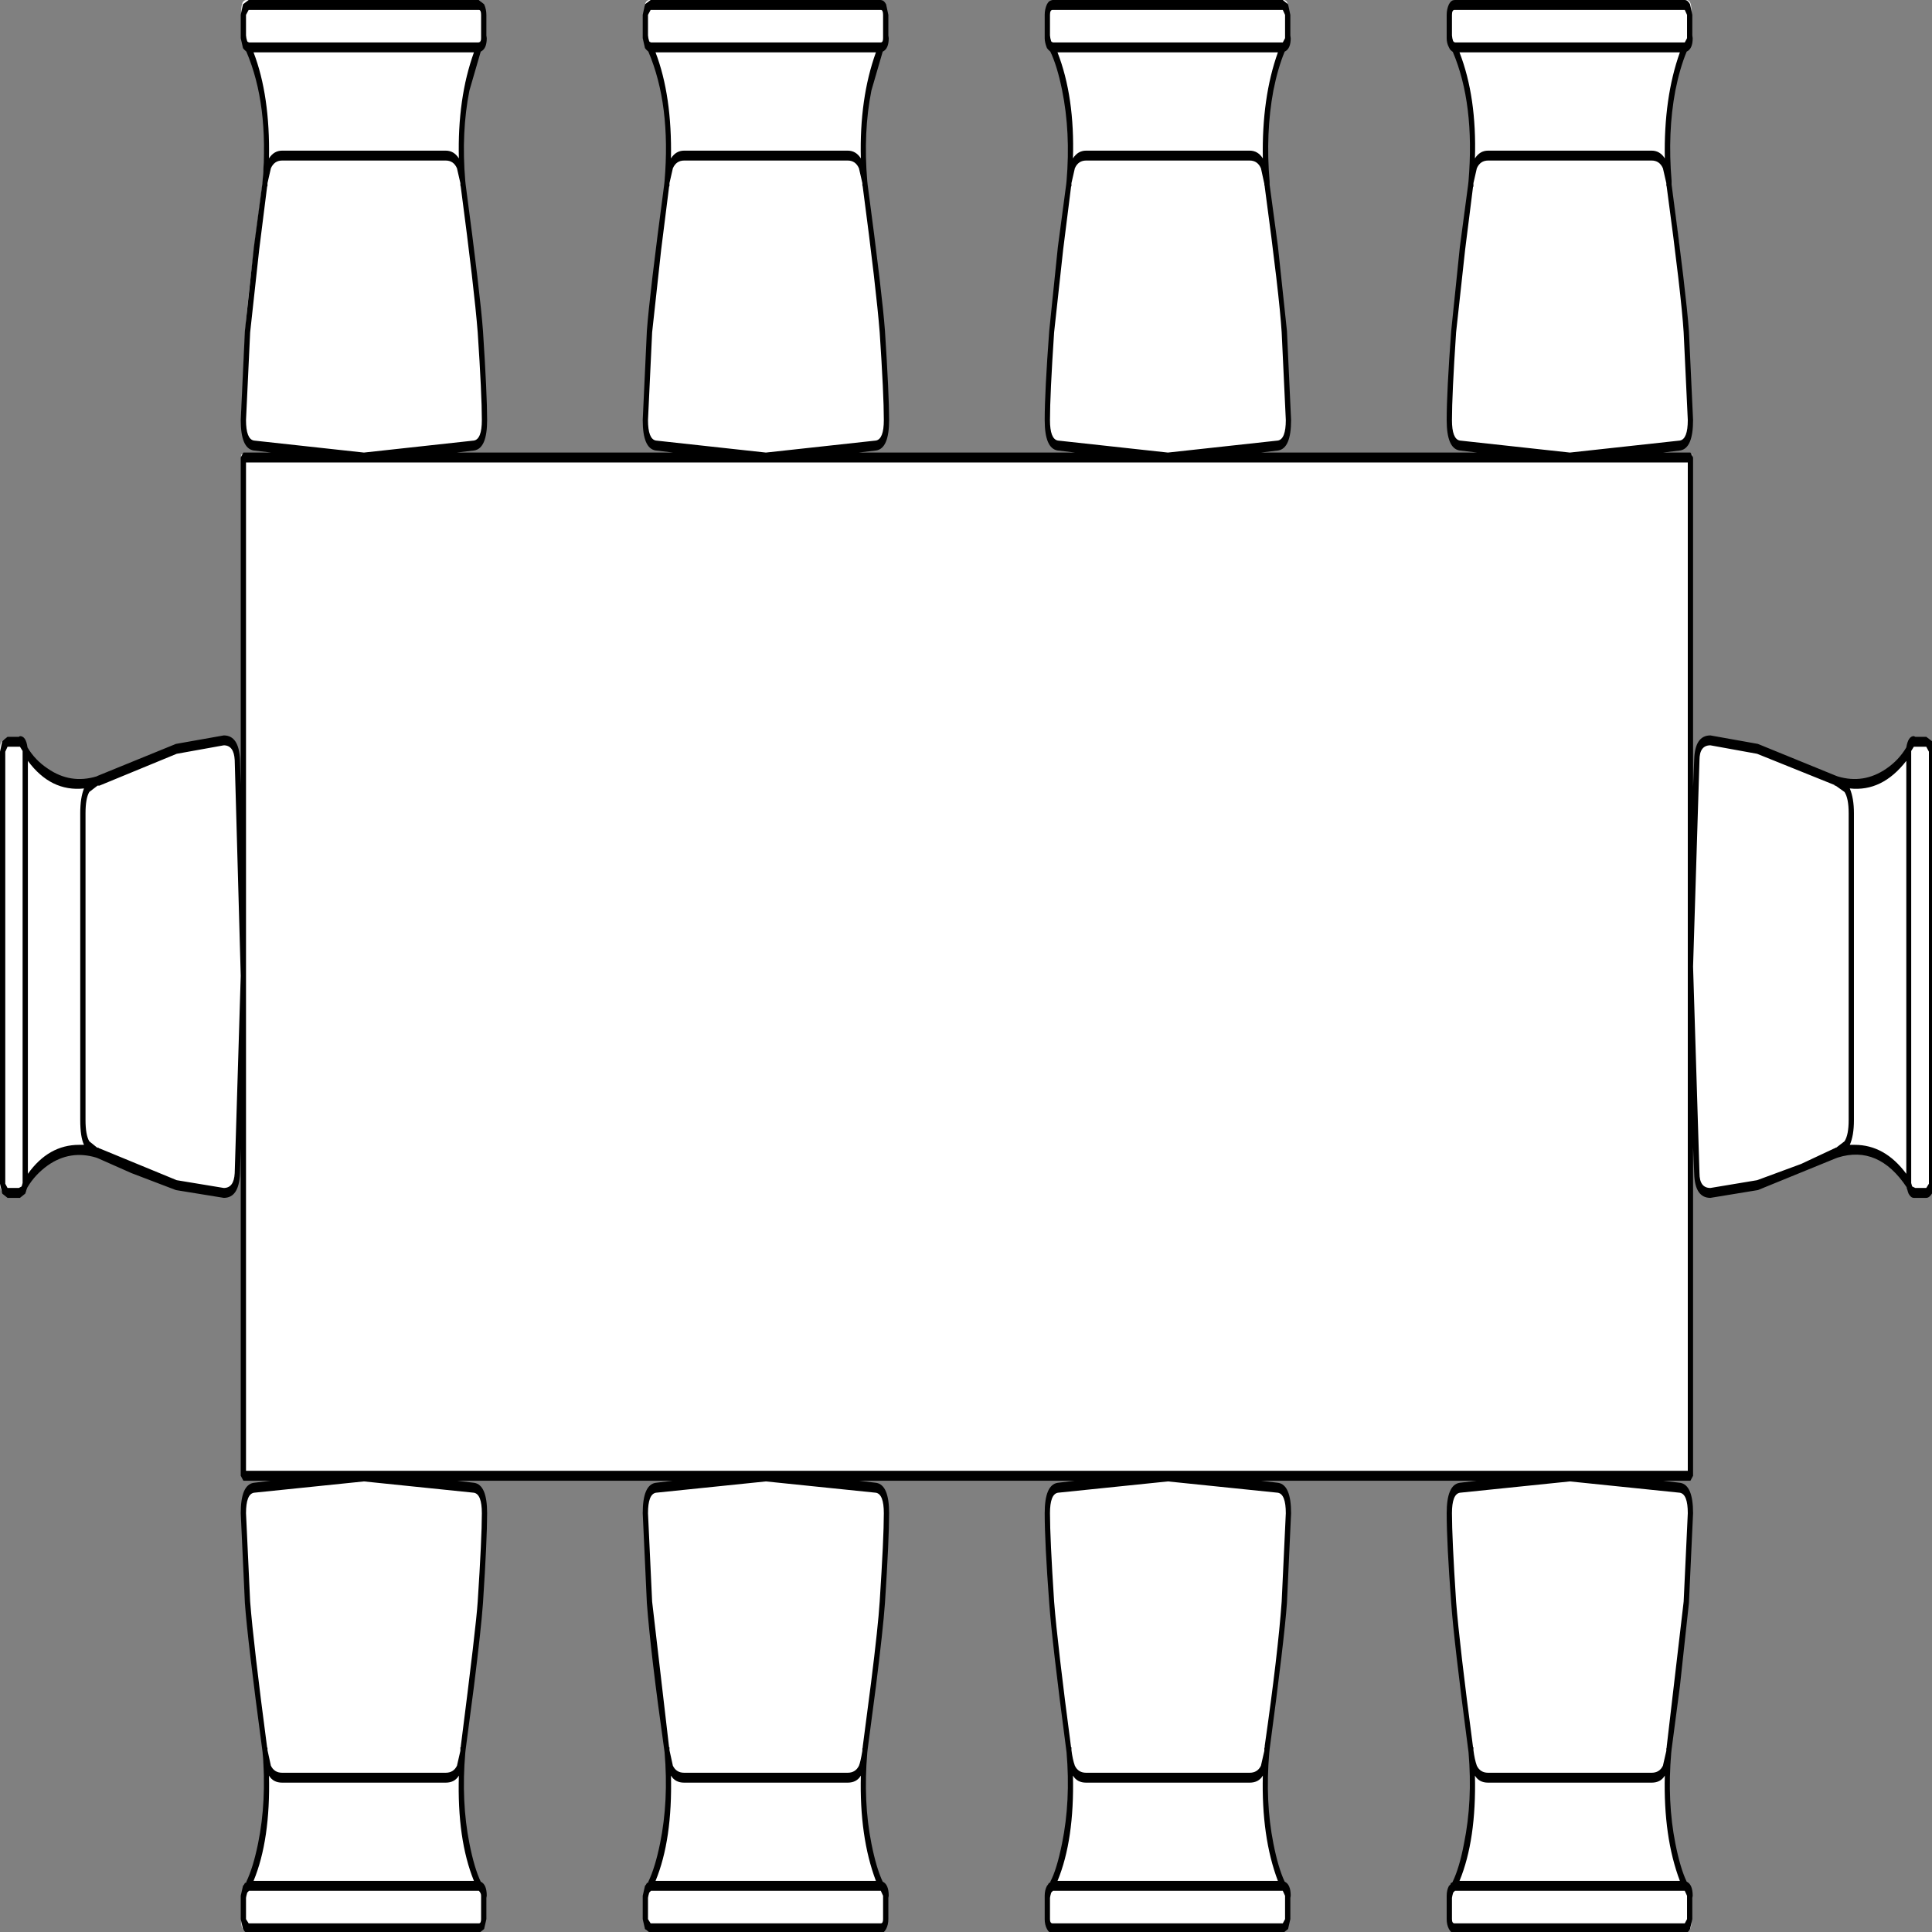 ﻿<?xml version="1.0" encoding="UTF-8" standalone="no"?>
<svg xmlns:xlink="http://www.w3.org/1999/xlink" height="100%" width="100%" xmlns="http://www.w3.org/2000/svg" preserveAspectRatio="none" viewBox="0 0 100 100">
  <rect x="0" y="0" width="100" height="100" fill="#808080" stroke="none"/>
  <defs>
    <g id="sprite0" transform="matrix(1.0, 0.0, 0.0, 1.0, 128.0, 68.0)">
      <use height="136.0" transform="matrix(1.0, 0.0, 0.0, 1.0, -128.0, -68.0)" width="256.0" xlink:href="#shape0" />
    </g>
    <g id="shape0" transform="matrix(1.0, 0.0, 0.0, 1.0, 128.0, 68.0)">
      <path d="M-96.05 -0.6 L-96.05 -36.0 96.0 -36.0 96.0 36.0 -96.05 36.0 -96.05 0.6 -96.85 14.65 Q-96.95 16.0 -98.65 16.0 L-104.95 15.45 -115.25 13.2 -115.5 13.15 Q-119.35 12.55 -122.55 13.9 L-125.0 15.4 -125.05 15.5 -125.25 15.8 -125.7 16.0 -127.35 16.0 Q-128.0 16.0 -128.0 15.35 L-128.0 -15.2 Q-128.0 -15.9 -127.35 -15.9 L-125.7 -15.9 -125.7 -15.95 Q-125.15 -15.95 -125.05 -15.35 L-125.0 -15.3 -122.55 -13.8 Q-119.35 -12.45 -115.5 -13.1 L-115.25 -13.15 -104.95 -15.4 -98.65 -16.0 Q-96.95 -16.0 -96.85 -14.6 L-96.05 -0.6" fill="#ffffff" fill-rule="evenodd" stroke="none" class="fill" />
      <path d="M-39.85 -55.25 L-39.85 -55.45 Q-39.2 -59.3 -40.6 -62.55 L-42.1 -65.0 -42.2 -65.0 -42.45 -65.2 -42.7 -65.65 -42.7 -67.3 Q-42.7 -68.0 -42.0 -68.0 L-11.45 -68.0 Q-10.8 -68.0 -10.8 -67.3 L-10.8 -65.65 -10.75 -65.65 Q-10.75 -65.1 -11.35 -65.0 L-11.4 -65.0 -12.85 -62.55 Q-14.2 -59.3 -13.55 -55.45 L-13.55 -55.25 -12.45 -50.85 Q-11.5 -46.75 -11.25 -44.9 -10.7 -40.35 -10.7 -38.65 -10.7 -36.95 -12.05 -36.85 L-26.7 -36.0 -41.35 -36.85 Q-42.7 -36.95 -42.7 -38.65 L-42.15 -44.9 Q-41.8 -47.5 -39.85 -55.25" fill="#ffffff" fill-rule="evenodd" stroke="none" class="fill" />
      <path d="M-93.2 -55.25 L-93.2 -55.45 Q-92.55 -59.3 -93.95 -62.55 L-95.45 -65.0 -95.55 -65.0 -95.8 -65.2 -96.05 -65.65 -96.05 -67.3 Q-96.05 -68.0 -95.35 -68.0 L-64.8 -68.0 Q-64.15 -68.0 -64.15 -67.3 L-64.15 -65.65 -64.1 -65.65 Q-64.1 -65.1 -64.7 -65.0 L-64.75 -65.0 -66.2 -62.55 Q-67.55 -59.3 -66.9 -55.45 L-66.9 -55.25 -65.8 -50.85 Q-64.85 -46.75 -64.6 -44.9 -64.05 -40.35 -64.05 -38.65 -64.05 -36.95 -65.4 -36.85 L-80.05 -36.0 -94.7 -36.85 Q-96.05 -36.95 -96.05 -38.65 L-95.5 -44.9 Q-95.15 -47.5 -93.2 -55.25" fill="#ffffff" fill-rule="evenodd" stroke="none" class="fill" />
      <path d="M127.3 -15.9 Q128.0 -15.9 128.0 -15.2 L128.0 15.35 127.8 15.8 Q127.55 16.0 127.3 16.0 L125.65 16.0 125.2 15.8 125.0 15.5 125.0 15.4 Q124.15 14.6 122.55 13.9 119.3 12.55 115.45 13.15 L115.25 13.2 104.9 15.45 98.65 16.0 Q96.95 16.0 96.85 14.65 L96.0 0.0 96.85 -14.6 Q96.95 -16.0 98.65 -16.0 L104.9 -15.4 115.25 -13.15 115.45 -13.1 Q119.3 -12.45 122.55 -13.8 124.15 -14.5 125.0 -15.3 L125.0 -15.35 Q125.1 -15.95 125.65 -15.95 L125.65 -15.9 127.3 -15.9" fill="#ffffff" fill-rule="evenodd" stroke="none" class="fill" />
      <path d="M13.5 -55.25 L13.5 -55.45 Q14.15 -59.3 12.8 -62.55 L11.3 -65.0 11.15 -65.0 10.9 -65.2 Q10.65 -65.35 10.65 -65.65 L10.65 -67.3 Q10.65 -68.0 11.35 -68.0 L41.9 -68.0 Q42.55 -68.0 42.55 -67.3 L42.55 -65.65 42.6 -65.65 Q42.6 -65.1 42.0 -65.0 L41.95 -65.0 40.5 -62.55 Q39.2 -59.3 39.8 -55.45 L39.8 -55.25 40.9 -50.85 42.1 -44.9 42.65 -38.65 Q42.65 -36.95 41.3 -36.85 L26.65 -36.0 12.05 -36.85 Q10.65 -36.95 10.65 -38.65 10.65 -40.35 11.2 -44.9 11.55 -47.5 13.5 -55.25" fill="#ffffff" fill-rule="evenodd" stroke="none" class="fill" />
      <path d="M-13.55 55.25 L-13.55 55.5 Q-14.2 59.35 -12.85 62.55 -12.2 64.15 -11.4 65.0 L-11.35 65.05 Q-10.75 65.15 -10.75 65.7 L-10.8 65.7 -10.8 67.35 Q-10.8 68.0 -11.45 68.0 L-42.0 68.0 Q-42.7 68.0 -42.7 67.35 L-42.7 65.7 -42.45 65.25 -42.2 65.05 -42.1 65.0 Q-41.25 64.15 -40.6 62.55 -39.2 59.35 -39.85 55.5 L-39.85 55.25 Q-41.8 47.45 -42.15 44.95 L-42.7 38.65 Q-42.7 36.95 -41.35 36.85 L-26.7 36.05 -12.05 36.85 Q-10.7 36.95 -10.7 38.65 -10.7 40.3 -11.25 44.95 -11.5 46.8 -12.45 50.85 L-13.55 55.25" fill="#ffffff" fill-rule="evenodd" stroke="none" class="fill" />
      <path d="M-66.9 55.25 L-66.9 55.5 Q-67.55 59.35 -66.2 62.55 -65.55 64.15 -64.75 65.0 L-64.7 65.05 Q-64.1 65.15 -64.1 65.7 L-64.15 65.7 -64.15 67.35 Q-64.15 68.0 -64.8 68.0 L-95.35 68.0 Q-96.05 68.0 -96.05 67.35 L-96.05 65.7 -95.8 65.25 -95.55 65.05 -95.45 65.0 Q-94.6 64.15 -93.95 62.55 -92.55 59.35 -93.2 55.5 L-93.2 55.25 Q-95.15 47.45 -95.5 44.95 L-96.05 38.65 Q-96.05 36.95 -94.7 36.85 L-80.05 36.05 -65.4 36.85 Q-64.05 36.95 -64.05 38.65 -64.05 40.3 -64.6 44.95 -64.95 47.45 -66.9 55.25" fill="#ffffff" fill-rule="evenodd" stroke="none" class="fill" />
      <path d="M39.8 55.25 L39.8 55.5 Q39.2 59.35 40.5 62.55 41.15 64.15 41.95 65.0 L42.0 65.05 Q42.6 65.15 42.6 65.7 L42.55 65.7 42.55 67.35 Q42.55 68.0 41.9 68.0 L11.35 68.0 Q10.65 68.0 10.65 67.35 L10.65 65.7 Q10.65 65.4 10.9 65.25 L11.15 65.05 11.3 65.0 12.8 62.55 Q14.15 59.35 13.5 55.5 L13.5 55.25 Q11.55 47.45 11.2 44.95 10.65 40.3 10.65 38.65 10.65 36.95 12.05 36.85 L26.65 36.05 41.3 36.85 Q42.65 36.95 42.65 38.65 L42.1 44.95 40.9 50.85 39.8 55.25" fill="#ffffff" fill-rule="evenodd" stroke="none" class="fill" />
      <path d="M93.15 -55.25 L94.25 -50.85 95.45 -44.9 96.0 -38.65 Q96.0 -36.95 94.65 -36.85 L80.0 -36.0 65.4 -36.85 Q64.0 -36.95 64.0 -38.65 64.0 -40.35 64.55 -44.9 64.9 -47.5 66.85 -55.25 L66.9 -55.45 Q67.55 -59.3 66.15 -62.55 L64.65 -65.0 64.5 -65.0 64.25 -65.2 Q64.0 -65.35 64.0 -65.65 L64.0 -67.3 Q64.0 -68.0 64.7 -68.0 L95.25 -68.0 Q95.9 -68.0 95.9 -67.3 L95.9 -65.65 95.95 -65.65 Q95.95 -65.1 95.35 -65.0 L95.3 -65.0 93.85 -62.55 Q92.55 -59.3 93.15 -55.45 L93.15 -55.25" fill="#ffffff" fill-rule="evenodd" stroke="none" class="fill" />
      <path d="M93.15 55.25 L93.15 55.5 Q92.55 59.35 93.85 62.55 94.5 64.15 95.3 65.0 L95.35 65.05 Q95.95 65.15 95.95 65.7 L95.9 65.7 95.9 67.35 Q95.9 68.0 95.25 68.0 L64.7 68.0 Q64.0 68.0 64.0 67.35 L64.0 65.7 Q64.0 65.4 64.25 65.25 L64.5 65.05 64.65 65.0 66.15 62.55 Q67.55 59.35 66.9 55.5 L66.85 55.25 Q64.9 47.45 64.55 44.95 64.0 40.3 64.0 38.65 64.0 36.95 65.4 36.85 L80.0 36.05 94.65 36.85 Q96.0 36.95 96.0 38.65 L95.45 44.95 94.25 50.85 93.15 55.25" fill="#ffffff" fill-rule="evenodd" stroke="none" class="fill" />
    </g>
    <g id="sprite1" transform="matrix(1.0, 0.0, 0.0, 1.0, 128.35, 68.35)">
      <use height="136.7" transform="matrix(1.0, 0.0, 0.0, 1.0, -128.35, -68.35)" width="256.7" xlink:href="#shape1" />
    </g>
    <g id="shape1" transform="matrix(1.0, 0.0, 0.0, 1.0, 128.35, 68.35)">
      <path d="M-11.15 67.35 L-11.15 65.7 -11.45 65.35 -41.95 65.35 -42.15 65.45 -42.2 65.5 -42.3 65.7 -42.35 65.85 -42.35 67.35 -42.0 67.65 -11.45 67.65 Q-11.15 67.65 -11.15 67.35 M-12.1 64.65 Q-14.3 61.55 -14.1 57.2 -14.65 57.7 -15.85 57.7 L-37.55 57.7 Q-38.75 57.7 -39.3 57.2 -39.1 61.75 -41.35 64.65 L-12.1 64.65 M-11.05 38.65 Q-11.05 37.3 -12.1 37.2 L-26.7 36.4 -41.3 37.2 Q-42.35 37.3 -42.35 38.65 L-41.8 44.9 -39.55 55.2 -39.5 55.2 -39.5 55.4 -39.05 56.5 Q-38.6 57.0 -37.55 57.0 L-15.85 57.0 Q-14.8 57.0 -14.35 56.5 -14.15 56.25 -13.9 55.45 L-13.9 55.3 -13.85 55.2 -13.85 55.15 -12.75 50.65 Q-11.8 46.6 -11.6 44.9 -11.05 40.4 -11.05 38.65 M-64.5 67.35 L-64.5 65.7 Q-64.5 65.5 -64.8 65.35 L-95.3 65.35 -95.5 65.45 -95.55 65.5 -95.65 65.7 -95.7 65.85 -95.7 67.35 -95.35 67.65 -64.8 67.65 Q-64.5 67.65 -64.5 67.35 M-65.45 64.65 Q-67.7 61.7 -67.45 57.2 -68.0 57.7 -69.2 57.7 L-90.9 57.7 Q-92.1 57.7 -92.65 57.2 -92.45 61.75 -94.7 64.65 L-65.45 64.65 M-64.4 38.65 Q-64.4 37.3 -65.45 37.2 L-80.05 36.4 -94.65 37.2 Q-95.7 37.3 -95.7 38.65 L-95.15 44.9 Q-94.7 47.95 -92.9 55.2 L-92.85 55.25 -92.85 55.4 -92.4 56.5 Q-91.95 57.0 -90.9 57.0 L-69.2 57.0 Q-68.15 57.0 -67.7 56.5 L-67.25 55.45 -67.25 55.2 -67.2 55.2 -67.2 55.15 Q-65.15 46.6 -64.95 44.9 -64.4 40.4 -64.4 38.65 M-95.7 -38.65 Q-95.7 -37.3 -94.65 -37.2 L-80.05 -36.35 -65.45 -37.2 Q-64.4 -37.3 -64.4 -38.65 -64.4 -40.45 -64.95 -44.85 -65.4 -47.9 -67.2 -55.15 L-67.25 -55.25 -67.25 -55.4 -67.7 -56.45 Q-68.15 -57.0 -69.2 -57.0 L-90.9 -57.0 Q-91.95 -57.0 -92.4 -56.45 L-92.85 -55.4 -92.85 -55.2 -92.9 -55.15 -93.95 -50.7 -95.15 -44.85 -95.7 -38.65 M-117.85 12.6 L-117.2 12.6 Q-117.7 12.05 -117.7 10.85 L-117.7 -10.85 Q-117.7 -11.95 -117.2 -12.6 -121.6 -12.35 -124.65 -14.55 L-124.65 14.65 Q-121.9 12.6 -117.85 12.6 M-96.4 0.65 L-97.2 -14.6 Q-97.3 -15.65 -98.65 -15.65 L-104.9 -15.05 -115.15 -12.8 -115.4 -12.8 -116.5 -12.35 Q-117.0 -11.9 -117.0 -10.85 L-117.0 10.85 Q-117.0 11.9 -116.5 12.35 L-115.45 12.8 -115.3 12.8 -115.2 12.85 -115.15 12.85 -104.9 15.1 -98.65 15.65 Q-97.3 15.65 -97.2 14.6 L-96.4 0.65 M-127.65 15.35 L-127.35 15.65 -125.85 15.65 -125.5 15.55 -125.45 15.5 -125.35 15.3 -125.35 -15.25 -125.7 -15.55 -127.35 -15.55 -127.65 -15.2 -127.65 15.35 M-94.7 -64.65 Q-92.5 -61.6 -92.65 -57.15 -92.0 -57.7 -90.9 -57.7 L-69.2 -57.7 Q-68.1 -57.7 -67.45 -57.15 -67.65 -61.4 -65.45 -64.65 L-94.7 -64.65 M-95.35 -67.65 L-95.7 -67.3 -95.7 -65.85 -95.65 -65.65 -95.55 -65.45 -95.5 -65.4 -95.3 -65.35 -64.8 -65.35 Q-64.5 -65.35 -64.5 -65.65 L-64.5 -67.3 Q-64.5 -67.65 -64.8 -67.65 L-95.35 -67.65 M-42.35 -38.65 Q-42.35 -37.3 -41.3 -37.2 L-26.7 -36.35 -12.1 -37.2 Q-11.05 -37.3 -11.05 -38.65 -11.05 -40.45 -11.6 -44.85 -12.05 -47.9 -13.85 -55.15 L-13.9 -55.25 -13.9 -55.4 -14.35 -56.45 Q-14.8 -57.0 -15.85 -57.0 L-37.55 -57.0 Q-38.6 -57.0 -39.05 -56.45 L-39.5 -55.4 -39.5 -55.2 -39.55 -55.15 -40.6 -50.7 -41.8 -44.85 -42.35 -38.65 M-41.35 -64.65 Q-39.15 -61.6 -39.3 -57.15 -38.65 -57.7 -37.55 -57.7 L-15.85 -57.7 Q-14.75 -57.7 -14.1 -57.15 -14.3 -61.4 -12.1 -64.65 L-41.35 -64.65 M-42.0 -67.65 L-42.35 -67.3 -42.35 -65.85 -42.3 -65.65 -42.2 -65.45 -42.15 -65.4 -41.95 -65.35 -11.45 -65.35 Q-11.15 -65.35 -11.15 -65.65 L-11.15 -67.3 Q-11.15 -67.65 -11.45 -67.65 L-42.0 -67.65 M95.65 35.65 L95.65 -35.65 -95.7 -35.65 -95.7 35.65 95.65 35.65 M95.55 67.35 L95.55 65.7 95.25 65.35 64.75 65.35 64.55 65.45 64.5 65.5 64.4 65.7 64.35 65.85 64.35 67.35 Q64.35 67.65 64.7 67.65 L95.25 67.65 95.55 67.35 M94.6 64.65 Q92.4 61.55 92.6 57.2 92.05 57.7 90.85 57.7 L69.15 57.7 Q67.95 57.7 67.4 57.2 67.6 61.75 65.35 64.65 L94.6 64.65 M42.2 67.35 L42.2 65.7 41.9 65.35 11.4 65.35 11.2 65.45 11.15 65.5 11.05 65.7 11.0 65.85 11.0 67.35 Q11.0 67.65 11.35 67.65 L41.9 67.65 42.2 67.35 M41.25 64.65 Q39.05 61.55 39.25 57.2 38.7 57.7 37.5 57.7 L15.8 57.7 Q14.6 57.7 14.05 57.2 14.25 61.75 12.0 64.65 L41.25 64.65 M42.3 38.65 Q42.3 37.3 41.25 37.2 L26.65 36.4 12.05 37.2 Q11.0 37.3 11.0 38.65 11.0 40.4 11.55 44.9 12.0 47.95 13.8 55.2 L13.85 55.2 13.85 55.4 Q14.0 56.05 14.3 56.5 14.75 57.0 15.8 57.0 L37.5 57.0 Q38.55 57.0 39.0 56.5 L39.45 55.45 39.45 55.25 39.5 55.2 39.5 55.1 Q41.25 48.6 41.75 44.9 L42.3 38.65 M95.65 38.65 Q95.65 37.3 94.6 37.2 L80.0 36.4 65.4 37.2 Q64.35 37.3 64.35 38.65 64.35 40.4 64.9 44.9 65.35 47.95 67.15 55.2 L67.2 55.2 67.2 55.4 Q67.35 56.05 67.65 56.5 68.1 57.0 69.15 57.0 L90.85 57.0 Q91.9 57.0 92.35 56.5 L92.8 55.45 92.8 55.3 92.85 55.2 92.85 55.15 95.1 44.9 95.65 38.65 M64.35 -38.65 Q64.35 -37.3 65.4 -37.2 L80.0 -36.35 94.6 -37.2 Q95.65 -37.3 95.65 -38.65 L95.1 -44.85 Q94.8 -47.45 92.85 -55.15 L92.8 -55.25 92.8 -55.4 92.35 -56.45 Q91.9 -57.0 90.85 -57.0 L69.15 -57.0 Q68.1 -57.0 67.65 -56.45 L67.2 -55.4 67.2 -55.15 67.15 -55.15 66.1 -50.7 64.9 -44.85 Q64.35 -40.45 64.35 -38.65 M12.0 -64.65 Q14.3 -61.5 14.05 -57.15 14.7 -57.7 15.8 -57.7 L37.5 -57.7 Q38.6 -57.7 39.25 -57.15 39.1 -61.45 41.25 -64.65 L12.0 -64.65 M11.0 -38.65 Q11.0 -37.3 12.05 -37.2 L26.65 -36.35 41.25 -37.2 Q42.3 -37.3 42.3 -38.65 L41.75 -44.85 Q41.45 -47.45 39.5 -55.15 L39.5 -55.2 39.45 -55.25 39.45 -55.35 39.0 -56.45 Q38.55 -57.0 37.5 -57.0 L15.8 -57.0 Q14.75 -57.0 14.3 -56.45 L13.85 -55.4 13.85 -55.2 13.8 -55.15 12.75 -50.7 11.55 -44.85 Q11.0 -40.45 11.0 -38.65 M11.35 -67.65 Q11.0 -67.65 11.0 -67.3 L11.0 -65.85 11.05 -65.65 11.15 -65.45 11.2 -65.4 11.4 -65.35 41.9 -65.35 42.2 -65.65 42.2 -67.3 41.9 -67.65 11.35 -67.65 M65.35 -64.65 Q67.65 -61.5 67.4 -57.15 68.05 -57.7 69.15 -57.7 L90.85 -57.7 Q91.95 -57.7 92.6 -57.15 92.45 -61.45 94.6 -64.65 L65.35 -64.65 M64.7 -67.65 Q64.35 -67.65 64.35 -67.3 L64.35 -65.85 64.4 -65.65 64.5 -65.45 64.55 -65.4 64.75 -65.35 95.25 -65.35 95.55 -65.65 95.55 -67.3 95.25 -67.65 64.7 -67.65 M117.15 12.6 L117.8 12.6 Q121.8 12.6 124.65 14.65 L124.65 -14.55 Q121.45 -12.35 117.15 -12.6 117.7 -11.9 117.7 -10.85 L117.7 10.85 Q117.7 11.95 117.15 12.6 M127.65 15.35 L127.65 -15.2 127.3 -15.55 125.65 -15.55 125.3 -15.25 125.3 15.3 125.4 15.5 125.45 15.55 125.85 15.65 127.3 15.65 127.65 15.35 M104.85 15.1 L110.7 13.95 115.1 12.85 115.15 12.85 115.25 12.8 115.35 12.8 116.45 12.35 Q117.0 11.9 117.0 10.85 L117.0 -10.85 Q117.0 -11.9 116.45 -12.35 L115.4 -12.75 115.25 -12.8 115.15 -12.8 115.1 -12.85 104.85 -15.05 98.65 -15.65 Q97.2 -15.65 97.2 -14.6 L96.35 0.0 97.2 14.6 Q97.2 15.65 98.65 15.65 L104.85 15.1 M127.3 -16.25 L128.05 -15.95 128.35 -15.2 128.35 15.35 128.05 16.05 Q127.7 16.35 127.3 16.35 L125.65 16.35 Q125.25 16.35 124.95 16.05 L124.85 15.9 124.8 15.8 124.7 15.65 124.7 15.6 Q120.95 12.6 115.55 13.5 L115.3 13.55 104.95 15.8 98.65 16.35 Q96.6 16.35 96.5 14.65 L96.35 12.75 96.35 36.0 96.0 36.35 92.35 36.35 94.65 36.5 Q96.35 36.65 96.35 38.65 L95.8 45.0 94.6 50.9 93.5 55.35 93.45 55.6 Q92.9 59.05 94.0 62.0 94.65 63.75 95.5 64.7 96.3 64.9 96.3 65.7 L96.25 65.85 96.25 67.35 95.95 68.05 Q95.65 68.35 95.25 68.35 L64.7 68.35 Q64.25 68.35 63.95 68.05 63.65 67.75 63.65 67.35 L63.65 65.7 Q63.65 65.3 63.95 65.0 L64.15 64.9 64.2 64.8 64.4 64.75 64.45 64.7 Q65.35 63.7 65.95 62.0 67.1 59.0 66.55 55.55 L66.5 55.35 Q64.6 47.65 64.25 45.0 63.65 40.75 63.65 38.65 63.65 36.65 65.35 36.5 L67.65 36.35 39.0 36.35 41.3 36.5 Q43.0 36.65 43.0 38.65 L42.45 45.0 Q42.1 47.6 40.15 55.35 L40.1 55.6 Q39.55 59.05 40.65 62.0 41.3 63.75 42.15 64.7 42.95 64.9 42.95 65.7 L42.9 65.85 42.9 67.35 42.6 68.05 41.9 68.35 11.35 68.35 Q10.9 68.35 10.6 68.05 10.3 67.75 10.3 67.35 L10.3 65.7 Q10.3 65.3 10.6 65.0 L10.75 64.9 10.85 64.8 11.05 64.75 11.05 64.7 Q11.9 63.85 12.6 62.0 13.75 59.0 13.2 55.55 L13.15 55.35 Q11.25 47.65 10.9 45.0 10.3 40.75 10.3 38.65 10.3 36.65 12.0 36.5 L14.3 36.35 -14.35 36.35 -12.05 36.5 Q-10.35 36.65 -10.35 38.65 -10.35 40.5 -10.9 45.0 -11.15 46.85 -12.1 50.9 L-13.2 55.35 -13.25 55.6 Q-13.8 59.05 -12.7 62.0 -12.05 63.75 -11.2 64.7 -10.4 64.9 -10.4 65.7 L-10.45 65.85 -10.45 67.35 Q-10.45 67.75 -10.75 68.05 -11.05 68.35 -11.45 68.35 L-42.0 68.35 -42.75 68.05 -43.05 67.35 -43.05 65.7 -42.75 65.0 -42.6 64.9 -42.5 64.8 -42.3 64.75 -42.3 64.7 Q-41.4 63.7 -40.75 62.0 -39.6 59.0 -40.15 55.55 L-40.2 55.35 Q-42.0 48.55 -42.5 45.0 L-43.05 38.65 Q-43.05 36.65 -41.35 36.5 L-39.05 36.35 -67.7 36.35 -65.4 36.5 Q-63.7 36.65 -63.7 38.65 -63.7 40.5 -64.25 45.0 -64.5 46.85 -65.45 50.9 L-66.55 55.35 -66.6 55.6 Q-67.15 59.05 -66.05 62.0 -65.4 63.75 -64.55 64.7 -63.75 64.9 -63.75 65.7 L-63.8 65.85 -63.8 67.35 -64.1 68.05 -64.8 68.35 -95.35 68.35 Q-95.8 68.35 -96.1 68.05 L-96.4 67.35 -96.4 65.7 -96.1 65.0 -95.95 64.9 -95.85 64.8 -95.65 64.75 -95.65 64.7 Q-94.75 63.7 -94.1 62.0 -92.95 59.0 -93.5 55.55 L-93.55 55.35 Q-95.5 47.6 -95.85 45.0 L-96.4 38.65 Q-96.4 36.65 -94.7 36.5 L-92.4 36.35 -96.05 36.35 -96.4 36.0 -96.4 12.85 -96.5 14.65 Q-96.65 16.35 -98.65 16.35 L-105.0 15.8 -110.9 14.6 -115.35 13.55 -115.6 13.5 Q-119.05 12.95 -122.0 14.05 -123.7 14.7 -124.7 15.6 L-124.75 15.65 -124.85 15.8 -124.9 15.9 -125.0 16.05 -125.7 16.35 -127.35 16.35 -128.05 16.05 -128.35 15.35 -128.35 -15.2 -128.05 -15.95 -127.35 -16.25 -125.85 -16.25 -125.7 -16.3 Q-124.9 -16.3 -124.7 -15.5 -123.7 -14.6 -122.0 -14.0 -119.0 -12.9 -115.55 -13.45 L-115.35 -13.5 -105.0 -15.75 -98.65 -16.35 Q-96.65 -16.35 -96.5 -14.65 L-96.4 -12.85 -96.4 -36.0 -96.05 -36.35 -92.35 -36.35 -94.7 -36.5 Q-96.4 -36.65 -96.4 -38.65 L-95.85 -44.95 -94.65 -50.9 -93.55 -55.3 -93.5 -55.55 Q-92.65 -60.95 -95.65 -64.7 L-95.95 -64.85 -96.1 -64.95 -96.4 -65.65 -96.4 -67.3 -96.1 -68.05 -95.35 -68.35 -64.8 -68.35 -64.1 -68.05 Q-63.8 -67.7 -63.8 -67.3 L-63.8 -65.85 -63.75 -65.65 Q-63.75 -64.9 -64.55 -64.7 L-66.05 -61.95 Q-67.15 -59.0 -66.6 -55.55 L-66.55 -55.3 Q-64.6 -47.5 -64.25 -44.95 -63.7 -40.45 -63.7 -38.65 -63.7 -36.65 -65.4 -36.5 L-67.75 -36.35 -39.0 -36.35 -41.35 -36.5 Q-43.05 -36.65 -43.05 -38.65 L-42.5 -44.95 Q-42.15 -47.5 -40.2 -55.3 L-40.15 -55.55 Q-39.3 -60.95 -42.3 -64.7 L-42.6 -64.85 -42.75 -64.95 -43.05 -65.65 -43.05 -67.3 -42.75 -68.05 -42.0 -68.35 -11.45 -68.35 Q-11.05 -68.35 -10.75 -68.05 L-10.45 -67.3 -10.45 -65.85 -10.4 -65.65 Q-10.4 -64.9 -11.2 -64.7 L-12.7 -61.95 Q-13.8 -59.0 -13.25 -55.55 L-13.2 -55.3 Q-11.25 -47.5 -10.9 -44.95 -10.35 -40.45 -10.35 -38.65 -10.35 -36.65 -12.05 -36.5 L-14.4 -36.35 14.35 -36.35 12.0 -36.5 Q10.3 -36.65 10.3 -38.65 10.3 -40.65 10.9 -44.95 L12.05 -50.9 13.15 -55.3 13.2 -55.55 Q13.75 -59.0 12.6 -62.0 11.95 -63.7 11.05 -64.7 L10.75 -64.85 10.6 -64.95 Q10.3 -65.35 10.3 -65.65 L10.3 -67.3 Q10.3 -67.7 10.6 -68.05 10.9 -68.35 11.35 -68.35 L41.9 -68.35 42.6 -68.05 42.9 -67.3 42.9 -65.85 42.95 -65.65 Q42.95 -64.9 42.15 -64.7 41.25 -63.55 40.65 -61.95 39.6 -58.95 40.15 -55.5 L40.15 -55.3 41.25 -50.95 42.45 -44.95 43.0 -38.65 Q43.0 -36.65 41.3 -36.5 L39.0 -36.35 67.7 -36.35 65.35 -36.5 Q63.65 -36.65 63.65 -38.65 63.65 -40.65 64.25 -44.95 L65.4 -50.9 66.5 -55.3 66.55 -55.55 Q67.4 -61.0 64.45 -64.7 L64.4 -64.7 64.1 -64.85 63.95 -65.0 Q63.65 -65.3 63.65 -65.65 L63.65 -67.3 Q63.65 -67.7 63.95 -68.05 64.25 -68.35 64.7 -68.35 L95.25 -68.35 Q95.65 -68.35 95.95 -68.05 L96.25 -67.3 96.25 -65.85 96.3 -65.65 Q96.3 -64.9 95.5 -64.7 94.6 -63.55 94.0 -61.95 92.95 -59.0 93.5 -55.55 L93.5 -55.3 Q95.45 -47.5 95.8 -44.95 L96.35 -38.65 Q96.35 -36.65 94.65 -36.5 L92.35 -36.35 96.0 -36.35 96.35 -36.0 96.35 -12.7 96.5 -14.65 Q96.6 -16.35 98.65 -16.35 L104.95 -15.75 115.3 -13.5 115.55 -13.45 Q119.0 -12.9 122.0 -14.0 123.65 -14.6 124.65 -15.5 124.9 -16.3 125.65 -16.3 L125.85 -16.25 127.3 -16.25" fill="#000000" fill-rule="evenodd" stroke="none" class="line" />
    </g>
  </defs>
  <g transform="matrix(1.0, 0.0, 0.0, 1.0, 0.0, 0.0)">
    <use height="136.0" id="Fill" transform="matrix(0.391, 0.0, 0.0, 0.735, 0.0, 0)" width="256.0" xlink:href="#sprite0" />
    <use height="136.7" id="Line" transform="matrix(0.39, 0.0, 0.0, 0.732, 0, 0.001)" width="256.7" xlink:href="#sprite1" />
  </g>
</svg>